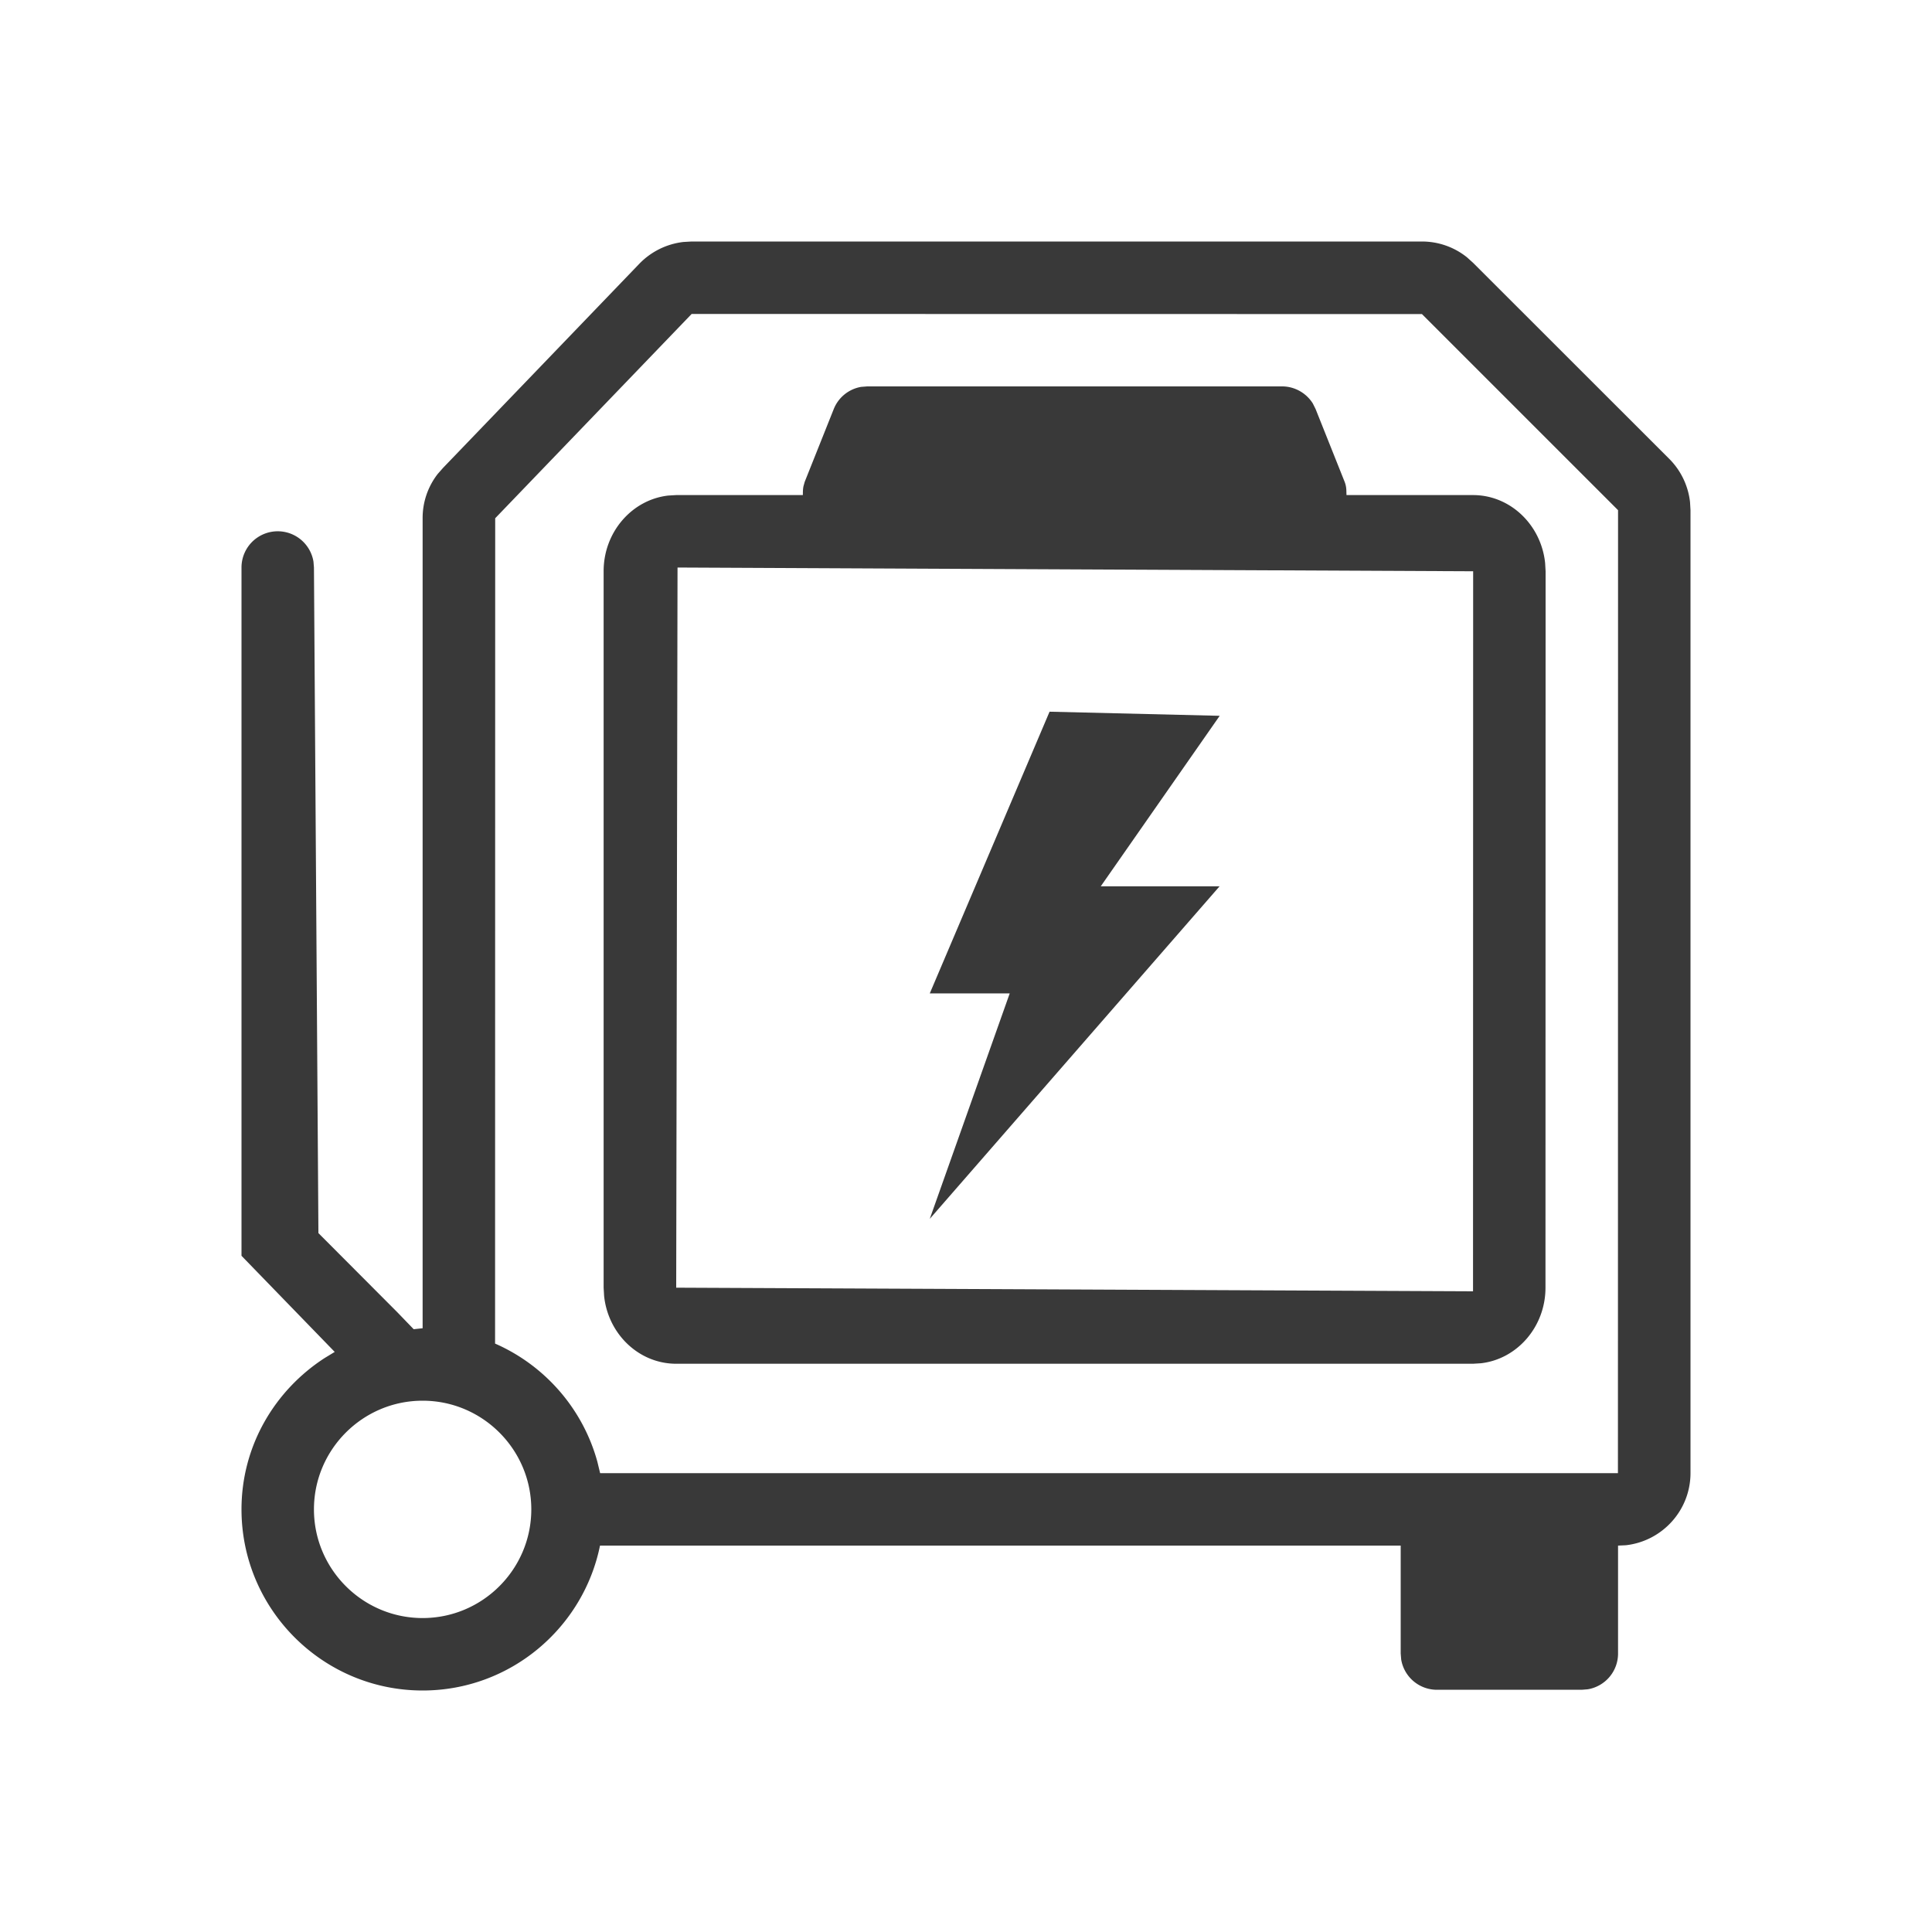 <svg xmlns="http://www.w3.org/2000/svg" fill="none" viewBox="0 0 16 16"><path fill="#393939" fill-rule="evenodd" d="M11.775 2c.137 0 .268.046.374.131l.051.046 1.624 1.623a.601.601 0 0 1 .172.357l.004.068v7.974c0 .309-.234.564-.535.598L13.4 12.8v.894a.3.3 0 0 1-.251.296l-.049.004H11.9a.3.3 0 0 1-.296-.251L11.6 13.694V12.8H4.969C4.83 13.484 4.224 14 3.5 14c-.827 0-1.5-.673-1.5-1.5 0-.527.276-.986.688-1.253l.084-.051L2 10.4V4.7a.3.3 0 0 1 .596-.049L2.6 4.7l.037 5.512.653.655.136.141L3.5 11V4.293a.594.594 0 0 1 .125-.368l.044-.05 1.626-1.691a.604.604 0 0 1 .364-.18L5.728 2h6.047ZM3.5 11.6c-.496 0-.9.404-.9.9 0 .496.404.9.9.9.496 0 .9-.404.9-.9 0-.496-.404-.9-.9-.9Zm2.228-9L4.101 4.292 4.1 11.127c.411.18.726.538.847.978l.023.095h8.429L13.4 4.225l-1.624-1.624L5.728 2.6Zm4.89.6c.104 0 .2.055.254.141l.023.046.241.604a.212.212 0 0 1 .014.073l.001.036h1.048c.309 0 .564.247.597.562l.004.069-.001 5.933c0 .324-.235.592-.535.626l-.065.004H5.6c-.309 0-.564-.246-.597-.561l-.004-.069V4.73c0-.324.235-.592.535-.626L5.6 4.1h1.049c0-.024 0-.049.005-.073l.01-.036.241-.604a.299.299 0 0 1 .226-.183L7.182 3.2h3.436ZM5.611 4.7l-.011 5.964 6.599.03.001-5.963L5.611 4.7Zm3.082 1.194 1.408.034-.985 1.412H10.1L7.7 10.094l.662-1.867H7.7l.992-2.333Z" clip-rule="evenodd" /></svg>